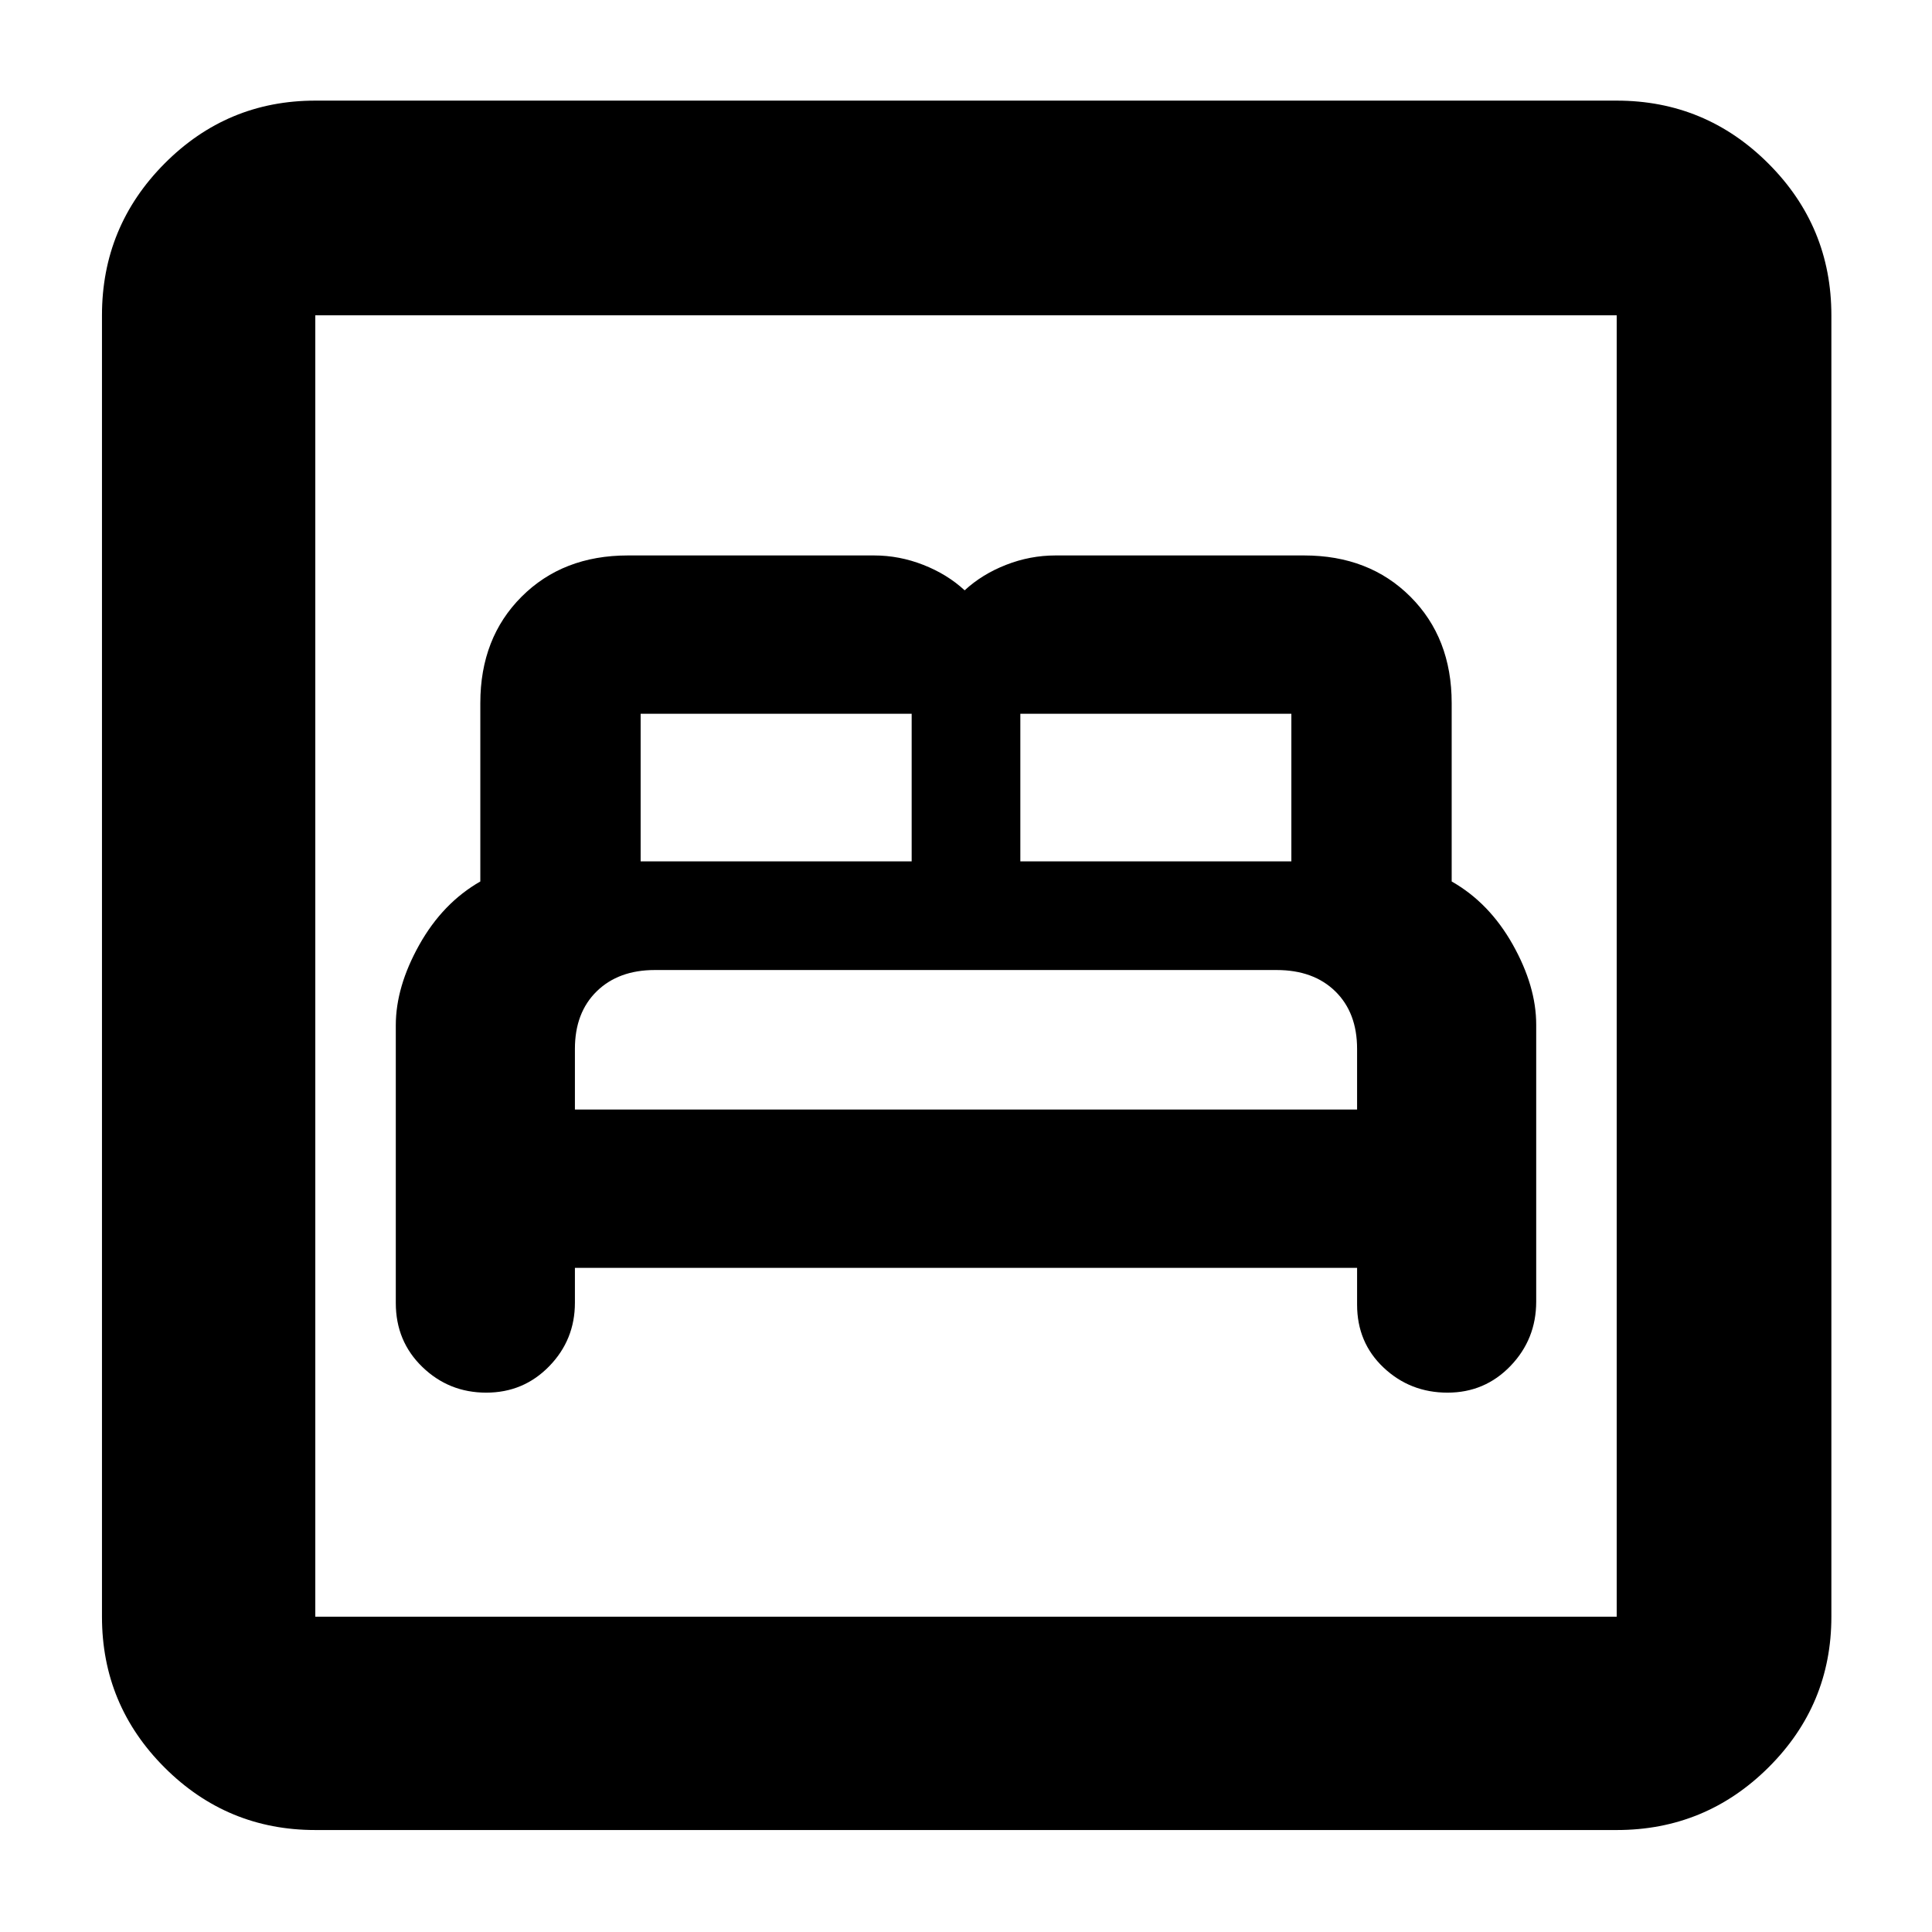 <svg xmlns="http://www.w3.org/2000/svg" height="40" viewBox="0 -960 960 960" width="40"><path d="M285.67-330h388.66v18.26q0 18.9 13.2 31.32Q700.73-268 719.26-268q18.54 0 31.31-13.28 12.76-13.29 12.76-31.96v-137.64q0-19.05-11.66-39.79Q740-511.4 721.33-522v-88.67q0-32.33-20.5-52.83T648-684H524.49q-12.67 0-24.58 4.67-11.91 4.66-20.58 12.66-8.66-8-20.57-12.66-11.91-4.67-24.43-4.67H312q-32.33 0-52.83 20.5t-20.5 52.83V-522q-18.67 10.67-30.34 31.5-11.66 20.83-11.66 39.95v138.02q0 18.99 13.19 31.76Q223.06-268 241.6-268q18.53 0 31.3-13.12t12.77-31.55V-330Zm0-78.67v-30.16q0-17.98 10.83-28.58Q307.33-478 325.37-478h308.96q18.34 0 29.17 10.59 10.83 10.6 10.83 28.58v30.16H285.67ZM318.33-532v-73.33H453V-532H318.33ZM507-532v-73.33h134.67V-532H507ZM156.67-50.67q-43.83 0-74.92-31.08-31.08-31.09-31.08-74.92v-646.66q0-44.1 31.08-75.39Q112.84-910 156.67-910h646.66q44.1 0 75.39 31.28Q910-847.43 910-803.33v646.66q0 43.83-31.28 74.92-31.29 31.08-75.39 31.08H156.67Zm0-106h646.66v-646.66H156.67v646.66Zm0 0v-646.66 646.66Z"/></svg>
